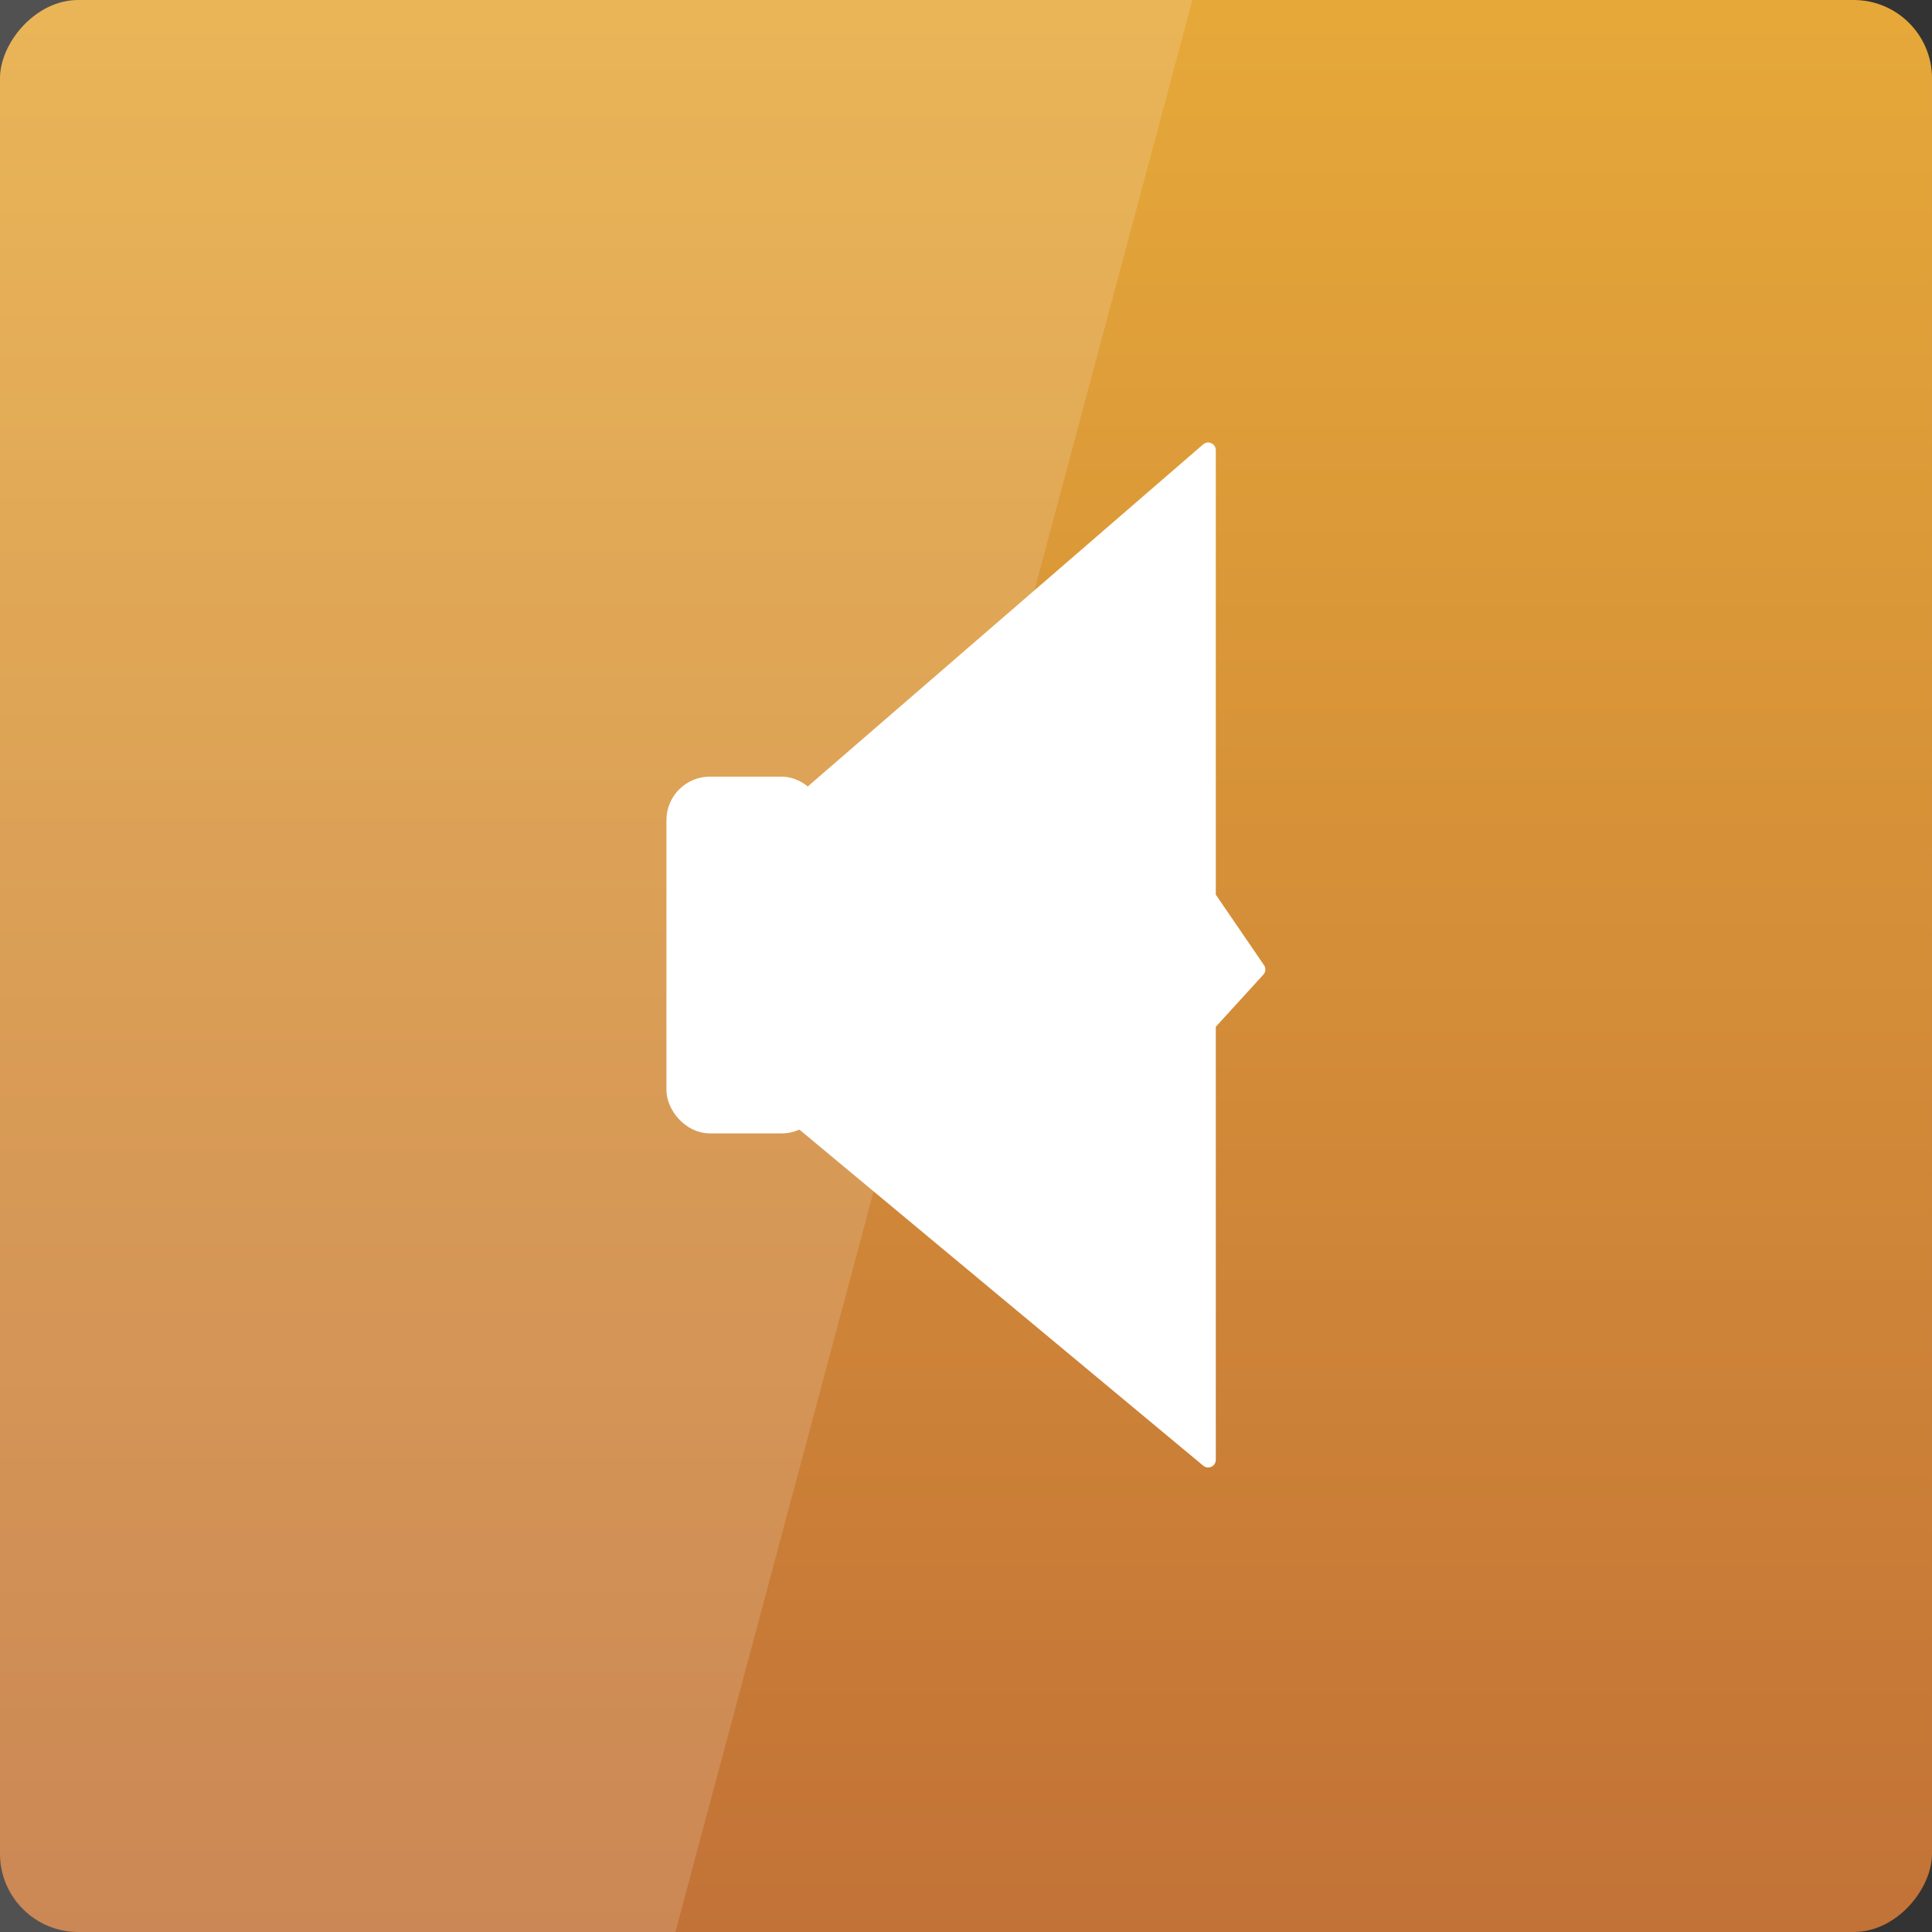 <?xml version="1.0" encoding="UTF-8" standalone="no"?>
<svg
   xmlns:dc="http://purl.org/dc/elements/1.1/"
   xmlns:cc="http://creativecommons.org/ns#"
   xmlns:rdf="http://www.w3.org/1999/02/22-rdf-syntax-ns#"
   xmlns:svg="http://www.w3.org/2000/svg"
   xmlns="http://www.w3.org/2000/svg"
   xmlns:xlink="http://www.w3.org/1999/xlink"
   xmlns:sodipodi="http://sodipodi.sourceforge.net/DTD/sodipodi-0.dtd"
   xmlns:inkscape="http://www.inkscape.org/namespaces/inkscape"
   viewBox="0 0 48 48"
   id="svg2"
   version="1.1"
   inkscape:version="0.48.4 r9939"
   width="100%"
   height="100%"
   sodipodi:docname="sound-juicer.svg">
  <rect x="0" y="0" width="48" height="48" fill="#333333" stroke="none"/>
  <sodipodi:namedview
     pagecolor="#ffffff"
     bordercolor="#666666"
     borderopacity="1"
     objecttolerance="10"
     gridtolerance="10"
     guidetolerance="10"
     inkscape:pageopacity="0"
     inkscape:pageshadow="2"
     inkscape:window-width="1551"
     inkscape:window-height="876"
     id="namedview30"
     showgrid="false"
     inkscape:zoom="4.9166667"
     inkscape:cx="0.50847458"
     inkscape:cy="24"
     inkscape:window-x="49"
     inkscape:window-y="24"
     inkscape:window-maximized="1"
     inkscape:current-layer="svg2" />
  <defs
     id="defs4">
    <linearGradient
       id="linearGradient3795">
      <stop
         offset="0"
         style="stop-color:#c27237"
         id="stop7" />
      <stop
         offset="1"
         style="stop-color:#e6a939"
         id="stop9" />
    </linearGradient>
    <linearGradient
       gradientTransform="translate(0 -2056.724)"
       xlink:href="#linearGradient3795"
       id="linearGradient3801"
       y1="1004.191"
       y2="1052.836"
       x2="0"
       gradientUnits="userSpaceOnUse" />
  </defs>
  <g
     transform="translate(0 -1004.362)"
     id="g12">
    <rect
       width="48"
       x="0"
       y="-1052.362"
       rx="1.945"
       height="48"
       style="fill:url(#linearGradient3801)"
       transform="scale(1 -1)"
       id="rect14" />
    <path
       style="opacity:.15;fill:#fff"
       d="M 0 0 L 0 48 L 16.781 48 L 29.625 0 L 0 0 z "
       transform="translate(0 1004.362)"
       id="path16" />
    <rect
       width="25"
       x="11.5"
       y="1010.471"
       height="25"
       style="fill:none"
       id="rect18" />
  </g>
  <g
     style="fill:#ffffff;stroke:#ffffff;stroke-width:0.701"
     transform="matrix(0.743,0,0,0.743,14.773,-740.346)"
     id="g20">
    <rect
       width="4.602"
       x="2.752"
       y="1022.748"
       rx="1.104"
       height="11.229"
       id="rect22" />
    <path
       style="stroke-width:0.511;stroke-linecap:round;stroke-linejoin:round"
       d="m 6.894,1023.266 13.622,-11.786 0,14.943 1.657,2.423 -1.657,1.817 0,14.58 -13.673,-11.379 z"
       id="path24"
       inkscape:connector-curvature="0" />
  </g>
</svg>

